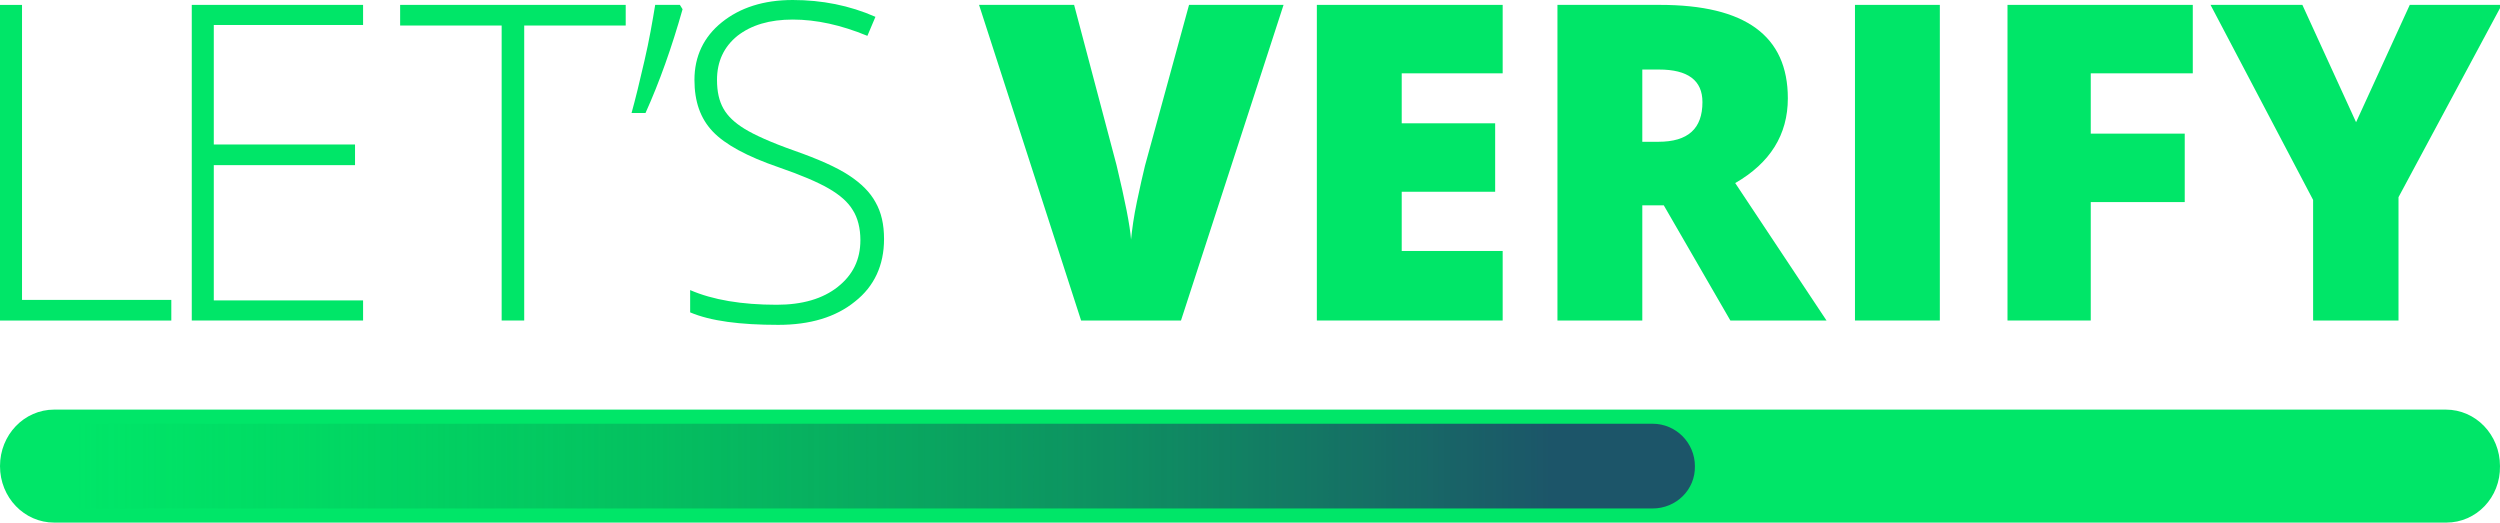 <svg width="177" height="37" viewBox="0 0 177 37" fill="none" xmlns="http://www.w3.org/2000/svg">
<path d="M56.202 10.654C57.951 11.269 59.243 11.846 60.118 12.423C60.993 13 61.601 13.615 61.981 14.308C62.399 15.039 62.59 15.885 62.59 16.923C62.59 18.769 61.905 20.269 60.536 21.346C59.167 22.462 57.342 23 55.099 23C52.399 23 50.308 22.731 48.863 22.115V20.538C50.46 21.231 52.513 21.577 54.985 21.577C56.81 21.577 58.255 21.154 59.319 20.308C60.384 19.462 60.916 18.385 60.916 17C60.916 16.154 60.726 15.423 60.384 14.885C60.042 14.308 59.472 13.808 58.673 13.346C57.875 12.885 56.696 12.385 55.137 11.846C52.894 11.077 51.335 10.231 50.46 9.308C49.586 8.385 49.167 7.192 49.167 5.654C49.167 4 49.814 2.615 51.107 1.577C52.399 0.538 54.072 0 56.126 0C58.179 0 60.156 0.385 61.981 1.192L61.411 2.538C59.548 1.769 57.799 1.385 56.126 1.385C54.491 1.385 53.198 1.769 52.209 2.538C51.259 3.308 50.764 4.346 50.764 5.654C50.764 6.5 50.916 7.154 51.221 7.692C51.525 8.231 52.019 8.692 52.704 9.115C53.388 9.538 54.567 10.077 56.202 10.654Z" fill="#00E668"/>
<path d="M13.577 22.692H25.706V21.269H15.136V11.692H25.136V10.23H15.136V1.769H25.706V0.346H13.577V22.692Z" fill="#00E668"/>
<path d="M1.559 0.348H0V22.695H12.129V21.233H1.559V0.348Z" fill="#00E668"/>
<path d="M35.517 1.807H28.33V0.346H44.3V1.807H37.114V22.692H35.517V1.807Z" fill="#00E668"/>
<path d="M46.387 0.346C46.197 1.5 45.968 2.846 45.626 4.307C45.284 5.807 44.98 7.038 44.714 8H45.702C46.691 5.807 47.565 3.346 48.326 0.653L48.136 0.346H46.387Z" fill="#00E668"/>
<path d="M81.066 11.73C80.914 12.346 80.724 13.192 80.496 14.269C80.268 15.346 80.154 16.23 80.078 16.961C80.002 15.961 79.66 14.23 79.051 11.692L76.047 0.346H69.317L76.542 22.692H83.614L90.876 0.346H84.184L81.066 11.73Z" fill="#00E668"/>
<path d="M106.389 22.692H93.233V0.346H106.389V5.192H99.241V8.73H105.857V13.576H99.241V17.769H106.389V22.692Z" fill="#00E668"/>
<path fill-rule="evenodd" clip-rule="evenodd" d="M126.579 6.961C126.579 2.538 123.575 0.346 117.529 0.346H110.267V22.692H116.275V14.538H117.796L122.51 22.692H129.317L122.853 12.961C125.324 11.538 126.579 9.538 126.579 6.961ZM117.415 10.038H116.275V4.923H117.453C119.507 4.923 120.533 5.692 120.533 7.23C120.533 9.115 119.507 10.038 117.415 10.038Z" fill="#00E668"/>
<path d="M131.332 0.346H137.34V22.692H131.332V0.346Z" fill="#00E668"/>
<path d="M142.131 22.692H148.025V14.307H154.679V9.461H148.025V5.192H155.249V0.346H142.131V22.692Z" fill="#00E668"/>
<path d="M163.008 0.346L166.81 8.653L170.612 0.346H177V0.576L169.814 13.961V22.692H163.768V14.153L156.506 0.346H163.008Z" fill="#00E668"/>
<path d="M173.197 37H3.84C1.711 37 0 35.218 0 33C0 30.782 1.711 29 3.84 29H173.159C175.288 29 176.999 30.782 176.999 33C177.037 35.218 175.326 37 173.197 37Z" fill="#00E668"/>
<path d="M117.004 36H2.995C1.327 36 0 34.633 0 33C0 31.329 1.365 30 2.995 30H117.004C118.672 30 119.999 31.367 119.999 33C120.037 34.671 118.672 36 117.004 36Z" fill="url(#paint0_linear)"/>
<defs>
<linearGradient id="paint0_linear" x1="109.826" y1="36" x2="5.39" y2="36" gradientUnits="userSpaceOnUse">
<stop stop-color="#1C5569"/>
<stop offset="1" stop-color="#00A145" stop-opacity="0"/>
</linearGradient>
</defs>
</svg>
